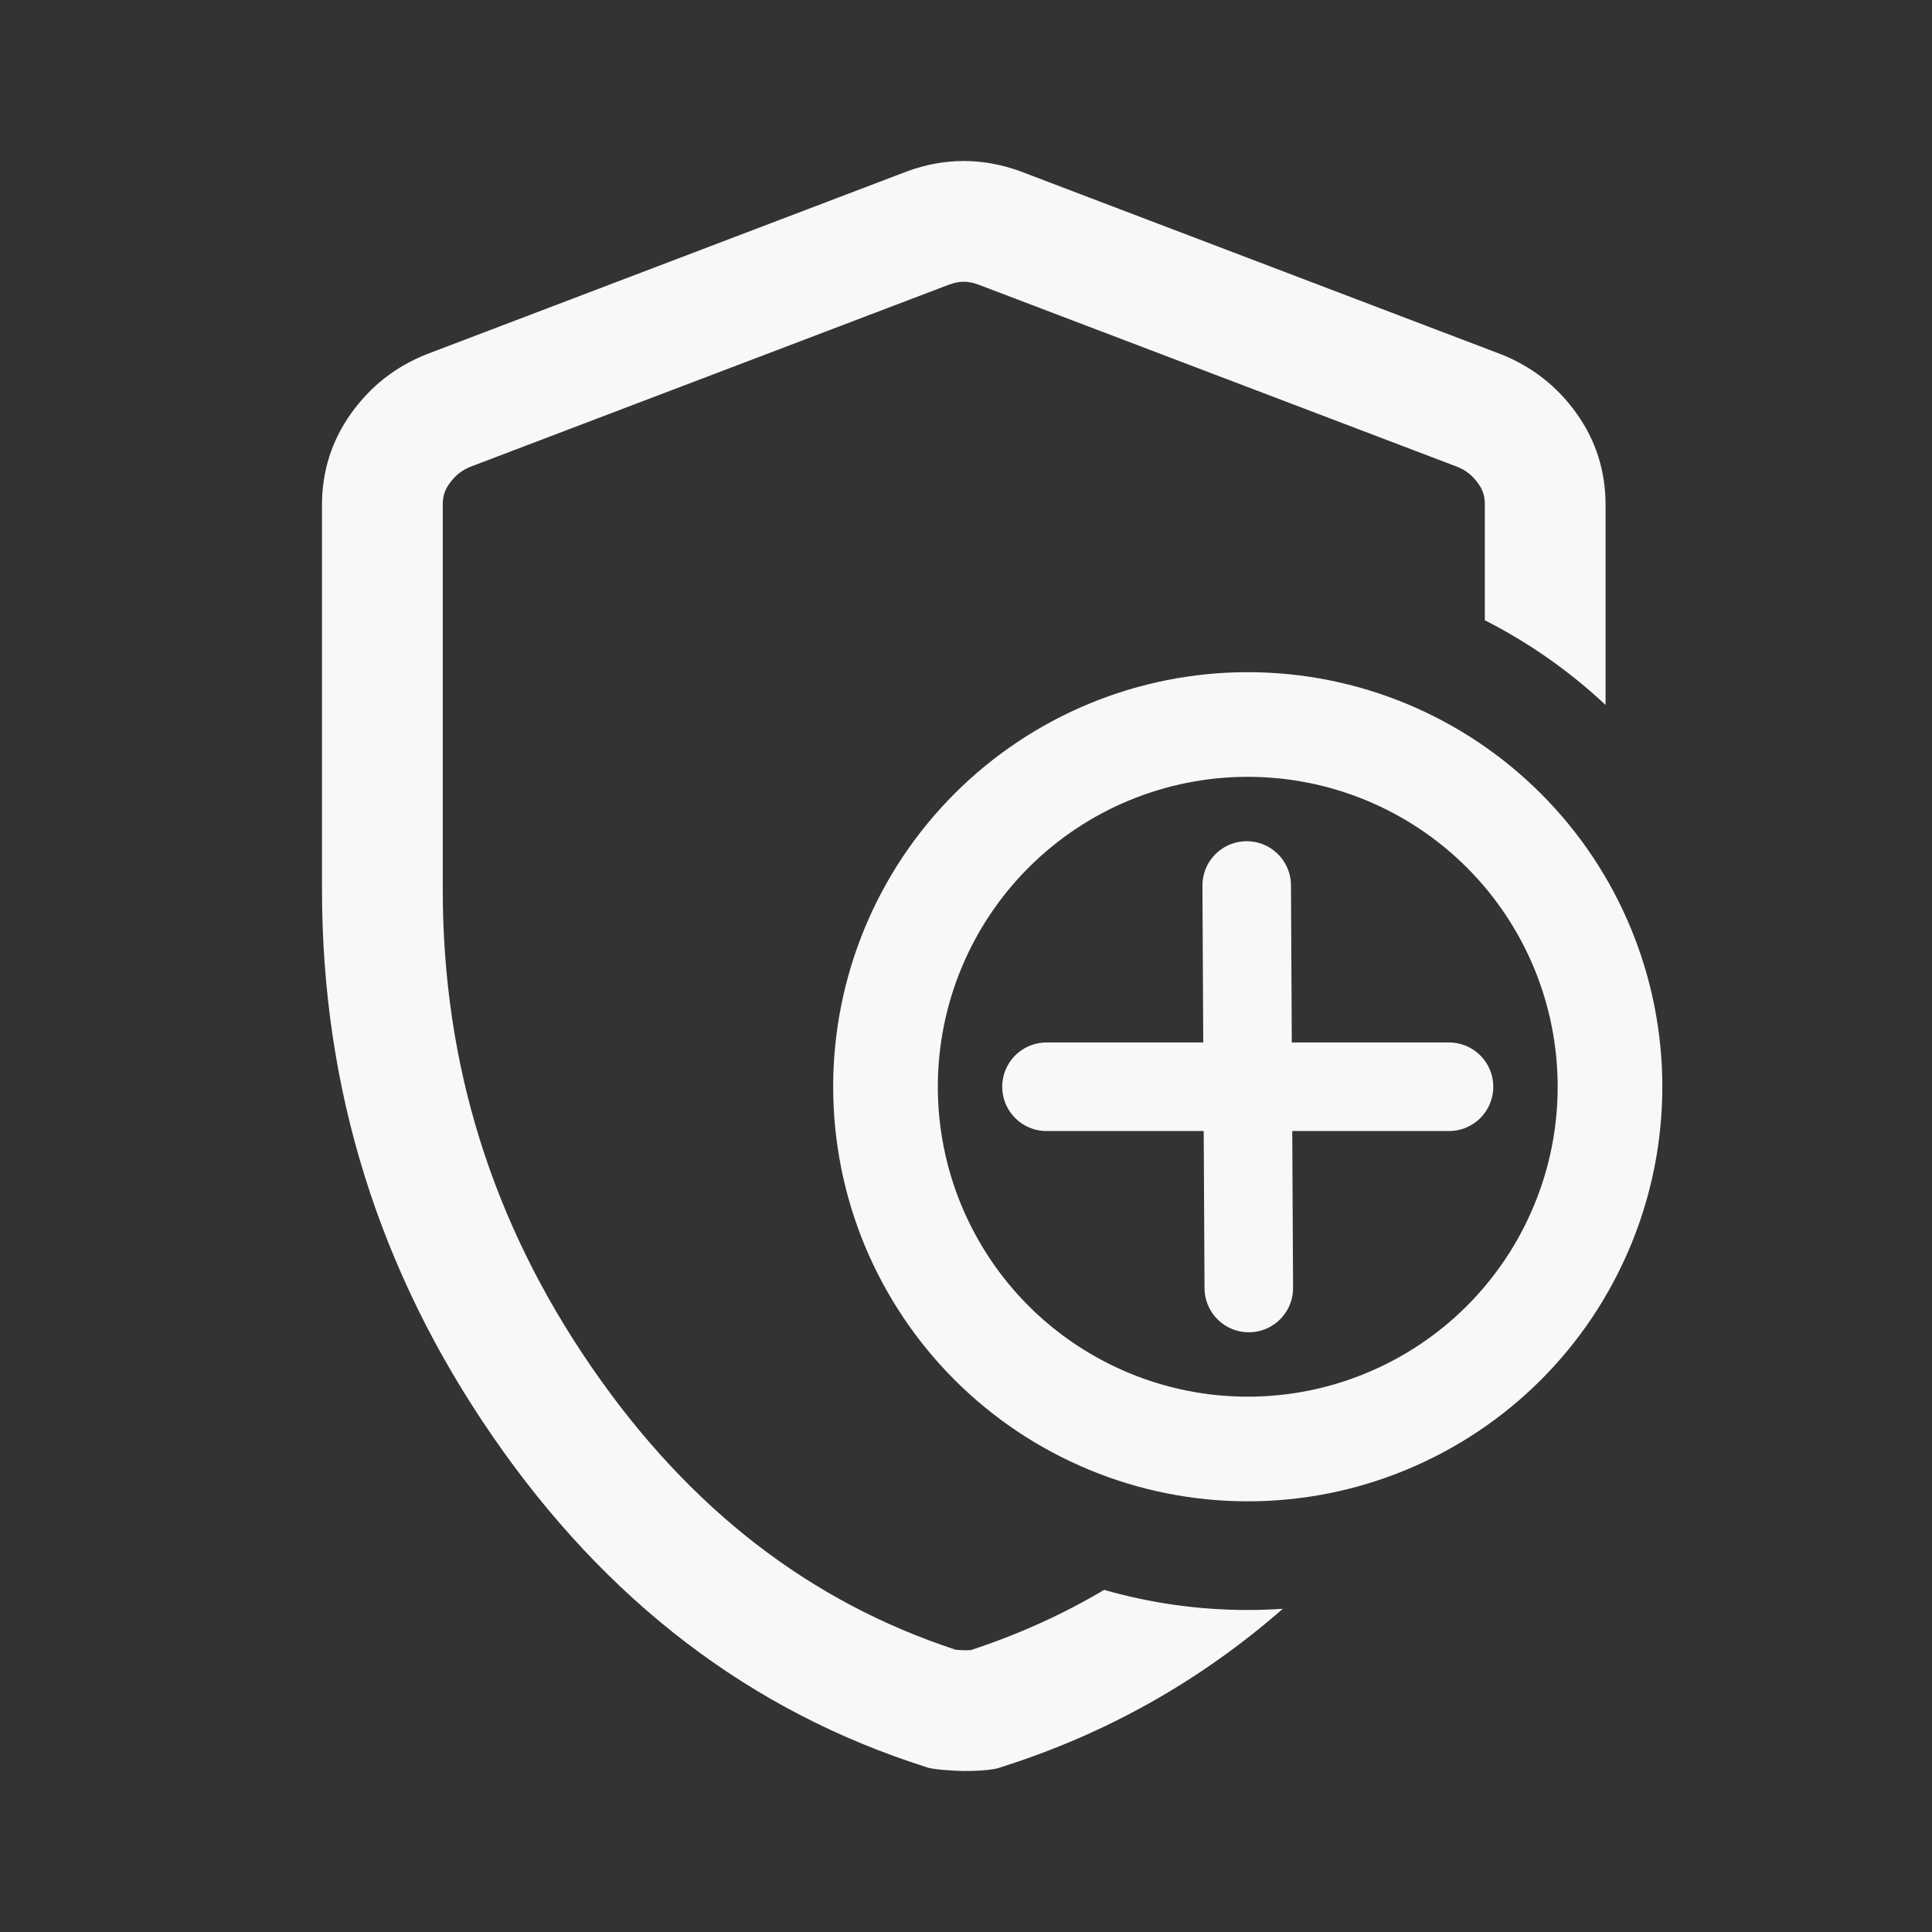 <svg width="24" height="24" viewBox="0 0 24 24" fill="none" xmlns="http://www.w3.org/2000/svg">
    <rect x="0" y="0" width="24" height="24" fill="#333333" stroke="none"/>
    <path fill-rule="evenodd" clip-rule="evenodd"
        d="M13.716 19.75C13.193 20.06 12.641 20.308 12.057 20.499C12.037 20.499 12.011 20.5 11.979 20.5C11.979 20.5 11.978 20.5 11.978 20.5C11.971 20.5 11.96 20.499 11.946 20.499C11.923 20.497 11.898 20.496 11.873 20.494C10.079 19.905 8.576 18.763 7.353 16.989C6.113 15.19 5.5 13.224 5.5 11.052V6.273C5.5 6.159 5.526 6.086 5.582 6.008C5.656 5.905 5.735 5.843 5.842 5.799L11.794 3.534C11.869 3.507 11.927 3.5 11.972 3.5C12.018 3.5 12.075 3.507 12.15 3.534L18.103 5.799C18.211 5.843 18.291 5.905 18.364 6.008C18.419 6.085 18.445 6.157 18.445 6.271V6.273V7.705C18.988 7.981 19.493 8.334 19.945 8.757V6.273C19.945 5.852 19.825 5.472 19.584 5.135C19.343 4.798 19.031 4.554 18.649 4.402L12.67 2.126C12.437 2.042 12.205 2 11.972 2C11.74 2 11.507 2.042 11.275 2.126L5.296 4.402C4.914 4.554 4.603 4.798 4.362 5.135C4.121 5.472 4 5.852 4 6.273V11.052C4 13.529 4.706 15.792 6.118 17.84C7.529 19.889 9.323 21.258 11.499 21.949C11.565 21.983 11.889 22 11.972 22C12.205 22 12.363 21.983 12.446 21.949C13.745 21.537 14.909 20.882 15.936 19.985C15.791 19.995 15.646 20 15.5 20C14.895 20 14.295 19.916 13.716 19.75ZM11.979 20.5C11.977 20.5 11.975 20.5 11.972 20.5C11.975 20.5 11.977 20.5 11.979 20.5C11.984 20.5 11.984 20.5 11.979 20.5Z"
        fill="#F8F8F8" />
    <path
        d="M11.342 15.222C11.116 14.676 11 14.091 11 13.5C11 12.306 11.474 11.162 12.318 10.318C13.162 9.474 14.306 9 15.5 9C16.694 9 17.838 9.474 18.682 10.318C19.526 11.162 20 12.306 20 13.5C20 14.091 19.884 14.676 19.657 15.222C19.431 15.768 19.1 16.264 18.682 16.682C18.264 17.1 17.768 17.431 17.222 17.657C16.676 17.884 16.091 18 15.5 18C14.909 18 14.324 17.884 13.778 17.657C13.232 17.431 12.736 17.1 12.318 16.682C11.9 16.264 11.569 15.768 11.342 15.222Z"
        fill="" stroke="#F8F8F8" stroke-width="1.3" stroke-linecap="round"
        stroke-linejoin="round" />
    <path d="M15.487 11L15.513 16M18 13.5H13" stroke="#F8F8F8" stroke-width="1.1"
        stroke-linecap="round" />
</svg>
    